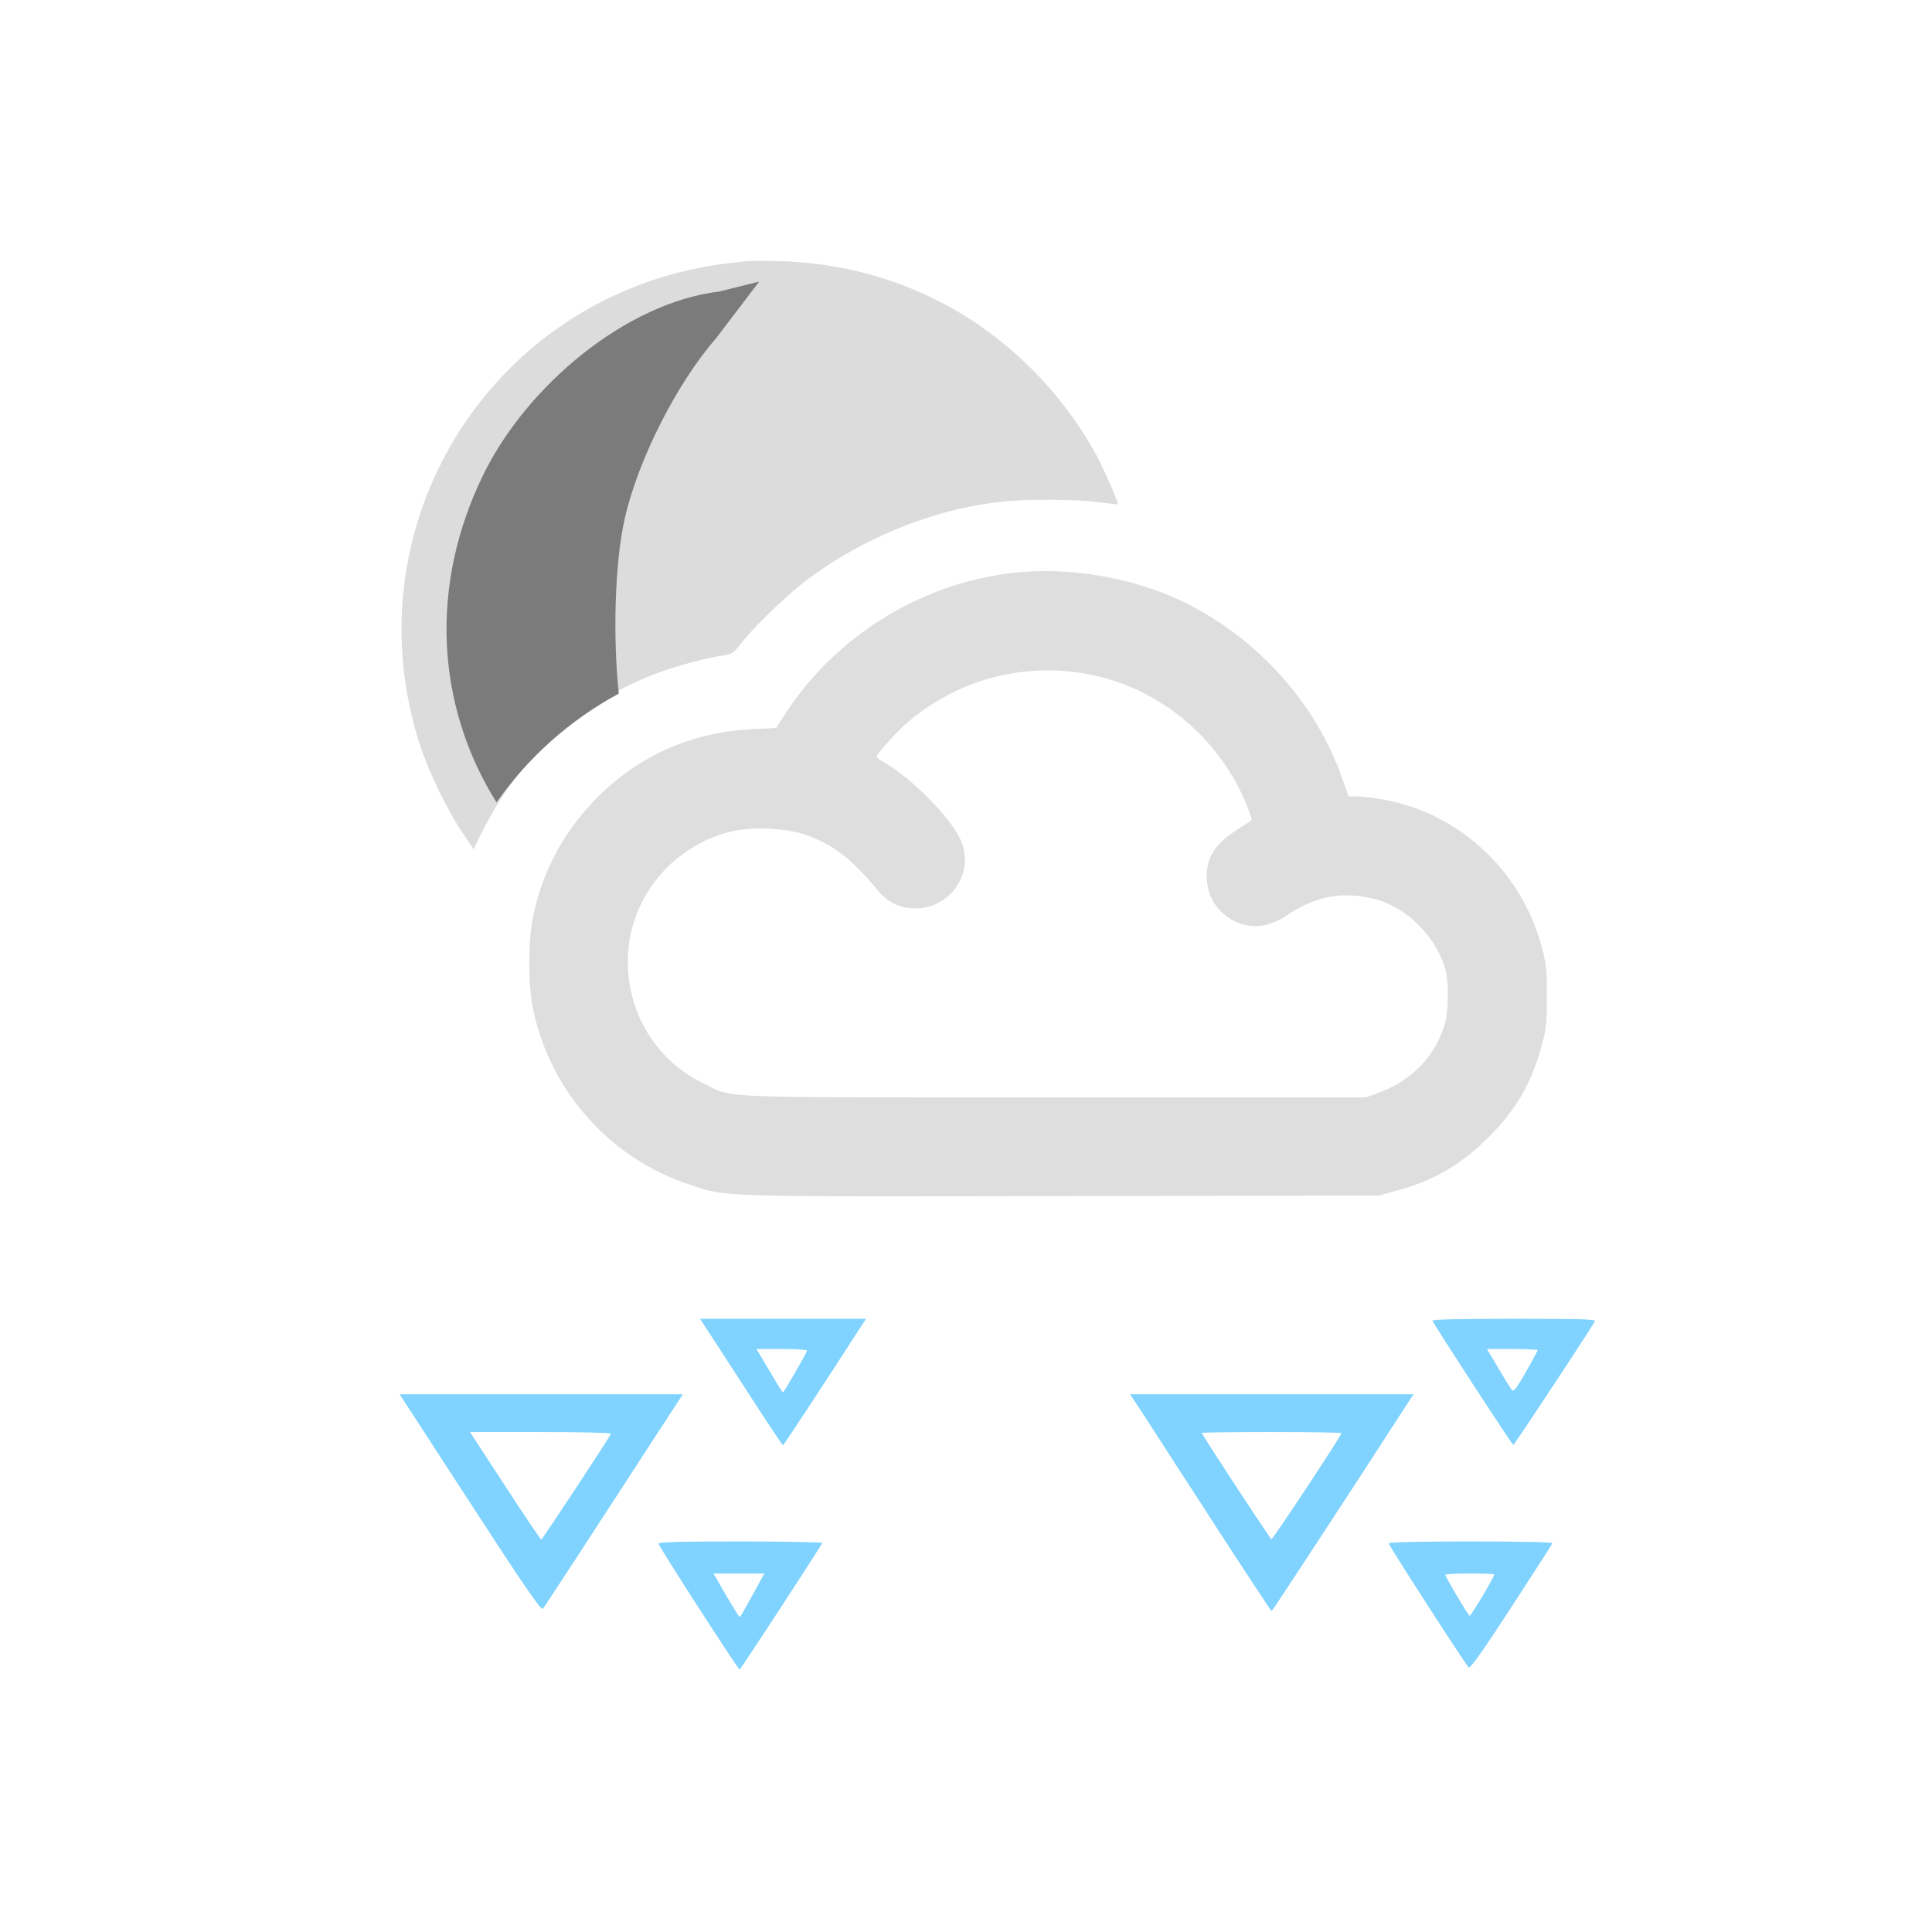 <?xml version="1.0" encoding="UTF-8" standalone="no"?>
<svg xmlns:dc="http://purl.org/dc/elements/1.1/" xmlns:cc="http://creativecommons.org/ns#" xmlns:rdf="http://www.w3.org/1999/02/22-rdf-syntax-ns#" xmlns:svg="http://www.w3.org/2000/svg" xmlns="http://www.w3.org/2000/svg" xmlns:sodipodi="http://sodipodi.sourceforge.net/DTD/sodipodi-0.dtd" xmlns:inkscape="http://www.inkscape.org/namespaces/inkscape" version="1.0" width="1024pt" height="1024pt" viewBox="0 0 1024 1024" preserveAspectRatio="xMidYMid meet" id="svg2" inkscape:version="0.48.5 r10040" sodipodi:docname="2299499.svg">
  <defs id="defs26" />
  <sodipodi:namedview pagecolor="#ffffff" bordercolor="#666666" borderopacity="1" objecttolerance="10" gridtolerance="10" guidetolerance="10" inkscape:pageopacity="0" inkscape:pageshadow="2" inkscape:window-width="836" inkscape:window-height="480" id="namedview24" showgrid="false" inkscape:zoom="0.184375" inkscape:cx="640" inkscape:cy="640" inkscape:window-x="1098" inkscape:window-y="569" inkscape:window-maximized="0" inkscape:current-layer="svg2" />
  <path style="fill:#80d3ff;stroke:none;fill-opacity:1" inkscape:connector-curvature="0" id="path12" d="m 380.3,713.2 c 5.1,7.9 14.9,23 21.7,33.5 6.9,10.6 12.7,19.3 13,19.3 0.4,0 22.2,-33.2 39.2,-59.6 l 4.8,-7.4 -44,0 -44,0 9.3,14.2 z m 47.5,2.6 c -1,2.6 -12.3,22.2 -12.8,22.2 -0.3,0 -2.4,-3.3 -4.7,-7.3 -2.4,-3.9 -5.4,-9.1 -6.8,-11.5 l -2.6,-4.2 13.6,0 c 7.5,0 13.5,0.4 13.3,0.8 z" />
  <path style="fill:#80d3ff;stroke:none;fill-opacity:1" inkscape:connector-curvature="0" id="path14" d="m 759.2,700 c 0.6,1.8 42.3,65.9 42.9,65.9 0.4,0.1 39.4,-59 43.2,-65.5 0.7,-1.2 -6.2,-1.4 -42.8,-1.4 -28.7,0 -43.6,0.3 -43.3,1 z m 55.8,15.6 c 0,0.4 -2.8,5.5 -6.2,11.5 -4.8,8.5 -6.5,10.6 -7.4,9.7 -0.6,-0.7 -3.9,-5.9 -7.2,-11.6 l -6.1,-10.2 13.4,0 c 7.4,0 13.5,0.3 13.5,0.6 z" />
  <path style="fill:#80d3ff;stroke:none;fill-opacity:1" inkscape:connector-curvature="0" id="path16" d="m 213.7,741.9 c 1,1.6 17.8,27.4 37.3,57.4 27.1,41.8 35.8,54.3 36.7,53.4 0.9,-1 21.4,-32.4 66.9,-102.5 l 7.3,-11.2 -75,0 -75.1,0 1.9,2.9 z m 110.1,18 c -0.7,2 -36.4,56.1 -36.9,56.1 -0.4,0 -9,-12.8 -19.2,-28.5 l -18.6,-28.5 37.5,0 c 21.2,0 37.4,0.4 37.2,0.9 z" />
  <path style="fill:#80d3ff;stroke:none;fill-opacity:1" inkscape:connector-curvature="0" id="path18" d="m 606.8,750.9 c 4.2,6.6 21,32.4 37.2,57.5 16.2,25 29.7,45.5 30,45.5 0.4,0 41.4,-62.7 73.3,-112 l 1.9,-2.9 -75.1,0 -75.1,0 7.8,11.9 z m 104.2,8.7 c 0,1.3 -36.4,56.4 -37.1,56.2 -0.8,-0.3 -36.9,-55.4 -36.9,-56.3 0,-0.3 16.7,-0.5 37,-0.5 20.4,0 37,0.3 37,0.6 z" />
  <path style="fill:#80d3ff;stroke:none;fill-opacity:1" inkscape:connector-curvature="0" id="path20" d="m 349,818.2 c 0,1.2 42.2,66.7 43,66.7 0.5,0 43.1,-65.2 43.8,-67.1 0.2,-0.4 -19.2,-0.8 -43.2,-0.8 -32.2,0 -43.6,0.3 -43.6,1.2 z m 51.9,23.5 c -2.4,4.3 -5.2,9.5 -6.4,11.5 -1.1,2.1 -2.2,3.8 -2.5,3.8 -0.3,0 -3.5,-5.2 -7.2,-11.5 l -6.6,-11.5 13.5,0 13.4,0 -4.2,7.7 z" />
  <path style="fill:#80d3ff;stroke:none;fill-opacity:1" inkscape:connector-curvature="0" id="path22" d="m 736,818 c 0,1 40.3,63.6 42.4,65.7 0.8,0.9 6.1,-6.5 22.6,-31.8 11.8,-18.2 21.7,-33.4 21.8,-34 0.2,-0.5 -16.6,-0.9 -43.2,-0.9 -27.2,0 -43.6,0.4 -43.6,1 z m 56,16.5 c 0,1.3 -12.5,22.3 -13.1,21.9 -0.9,-0.5 -12.9,-20.8 -12.9,-21.7 0,-0.4 5.9,-0.7 13,-0.7 7.2,0 13,0.2 13,0.5 z" />
  <path style="fill:#dcdcdc;fill-opacity:0.941;stroke:none" inkscape:connector-curvature="0" id="path10-1" d="m 541.977,303.146 c -50.5,4.1 -97.7,32.2 -125.5,74.8 l -5.1,7.9 -12.2,0.6 c -33.3,1.5 -62.6,14.9 -85,38.7 -17,18 -28.1,40 -32.2,63.8 -1.9,11 -1.9,31.6 0,42.8 7.8,44.2 40,81.6 82.6,95.8 20.8,7 11.7,6.7 198.4,6.4 l 168,-0.3 9.7,-2.7 c 20.1,-5.5 34.2,-13.9 49.3,-29.2 14.4,-14.7 22.2,-28.6 27.6,-49.2 2,-7.6 2.3,-11.3 2.3,-24.9 0,-14 -0.4,-17.2 -2.7,-25.7 -10.9,-40.6 -43.9,-71.2 -84.6,-78.3 -4.6,-0.8 -10.5,-1.5 -13.1,-1.5 l -4.7,0 -3.3,-9.3 c -13.7,-39.4 -43.8,-73.4 -82.1,-92.8 -25.6,-12.9 -58.2,-19.2 -87.4,-16.9 z m 30.8,53.5 c 39.3,5.9 73.3,33.2 88.3,70.8 1.4,3.7 2.5,7 2.3,7.2 -0.2,0.2 -3.9,2.6 -8.1,5.4 -12.2,7.9 -16.6,15.7 -15.5,27.4 1.4,15.3 16.3,26.1 31.2,22.8 3,-0.7 7.8,-2.8 10.7,-4.8 15.9,-11 31.8,-13.6 49.4,-8.2 16.3,5 31.5,21.3 35.3,37.9 1.5,6.3 1.3,20.6 -0.3,26.5 -4.6,17.2 -17.5,31 -35,37.4 l -7.1,2.6 -165,0 c -186,0 -169.4,0.7 -187,-7.9 -36.6,-18 -50.3,-64.4 -29.5,-99.7 9.9,-16.8 27,-29.3 45.8,-33.5 11.3,-2.5 29.3,-1.6 39.2,2.1 14.5,5.2 23.9,12.6 37.7,29.2 5.4,6.5 11.8,9.6 19.9,9.6 18,0.1 30.8,-17.5 24.9,-34.3 -4.2,-11.9 -25.8,-34.2 -42.2,-43.6 -1.8,-1 -3.3,-2.1 -3.3,-2.4 0,-1.3 11.1,-13.6 16.6,-18.3 25.5,-21.8 58.4,-31.2 91.7,-26.2 z" />
  <path style="fill:#dcdcdc;fill-opacity:1;stroke:none" inkscape:connector-curvature="0" id="path8-7" d="m 395.694,138.422 c -1.9,0.2 -7.8,0.9 -13,1.5 -5.2,0.6 -15.4,2.6 -22.6,4.4 -110,28.1 -172.8,142.7 -137.4,250.8 4.9,14.7 13.7,33 22,45.6 l 6.3,9.4 4.9,-9.9 c 19.4,-38.8 52.2,-68.4 92.3,-83.4 10.6,-4 26.4,-8.2 35.6,-9.5 4,-0.5 5,-1.2 8.5,-5.7 5.5,-7.3 21.5,-23.1 30.9,-30.7 30,-24.2 70.2,-41 107.7,-45 13,-1.5 40.1,-1.3 51.8,0.3 5.2,0.7 9.7,1.2 9.8,1 0.6,-0.4 -7.8,-19.5 -11.6,-26.4 -9.9,-17.9 -22.5,-34.3 -37.5,-48.6 -35.1,-33.5 -80.4,-52.3 -129.4,-53.8 -8.2,-0.2 -16.4,-0.2 -18.3,0 z" />
  <path inkscape:connector-curvature="0" style="fill:#7b7b7b;fill-opacity:1;stroke:none" d="m 402.386,149.243 -21.273,5.284 c -49.308,5.997 -101.896,49.805 -125.046,97.272 -28.443,58.319 -25.231,121.775 7.113,173.517 16.719,-23.952 38.866,-43.647 64.776,-57.686 -3.139,-30.004 -2.161,-69.181 3.133,-92.622 7.071,-31.31 27.632,-71.921 48.547,-95.837 z" id="path8-0" sodipodi:nodetypes="ccsccscc" />
</svg>
